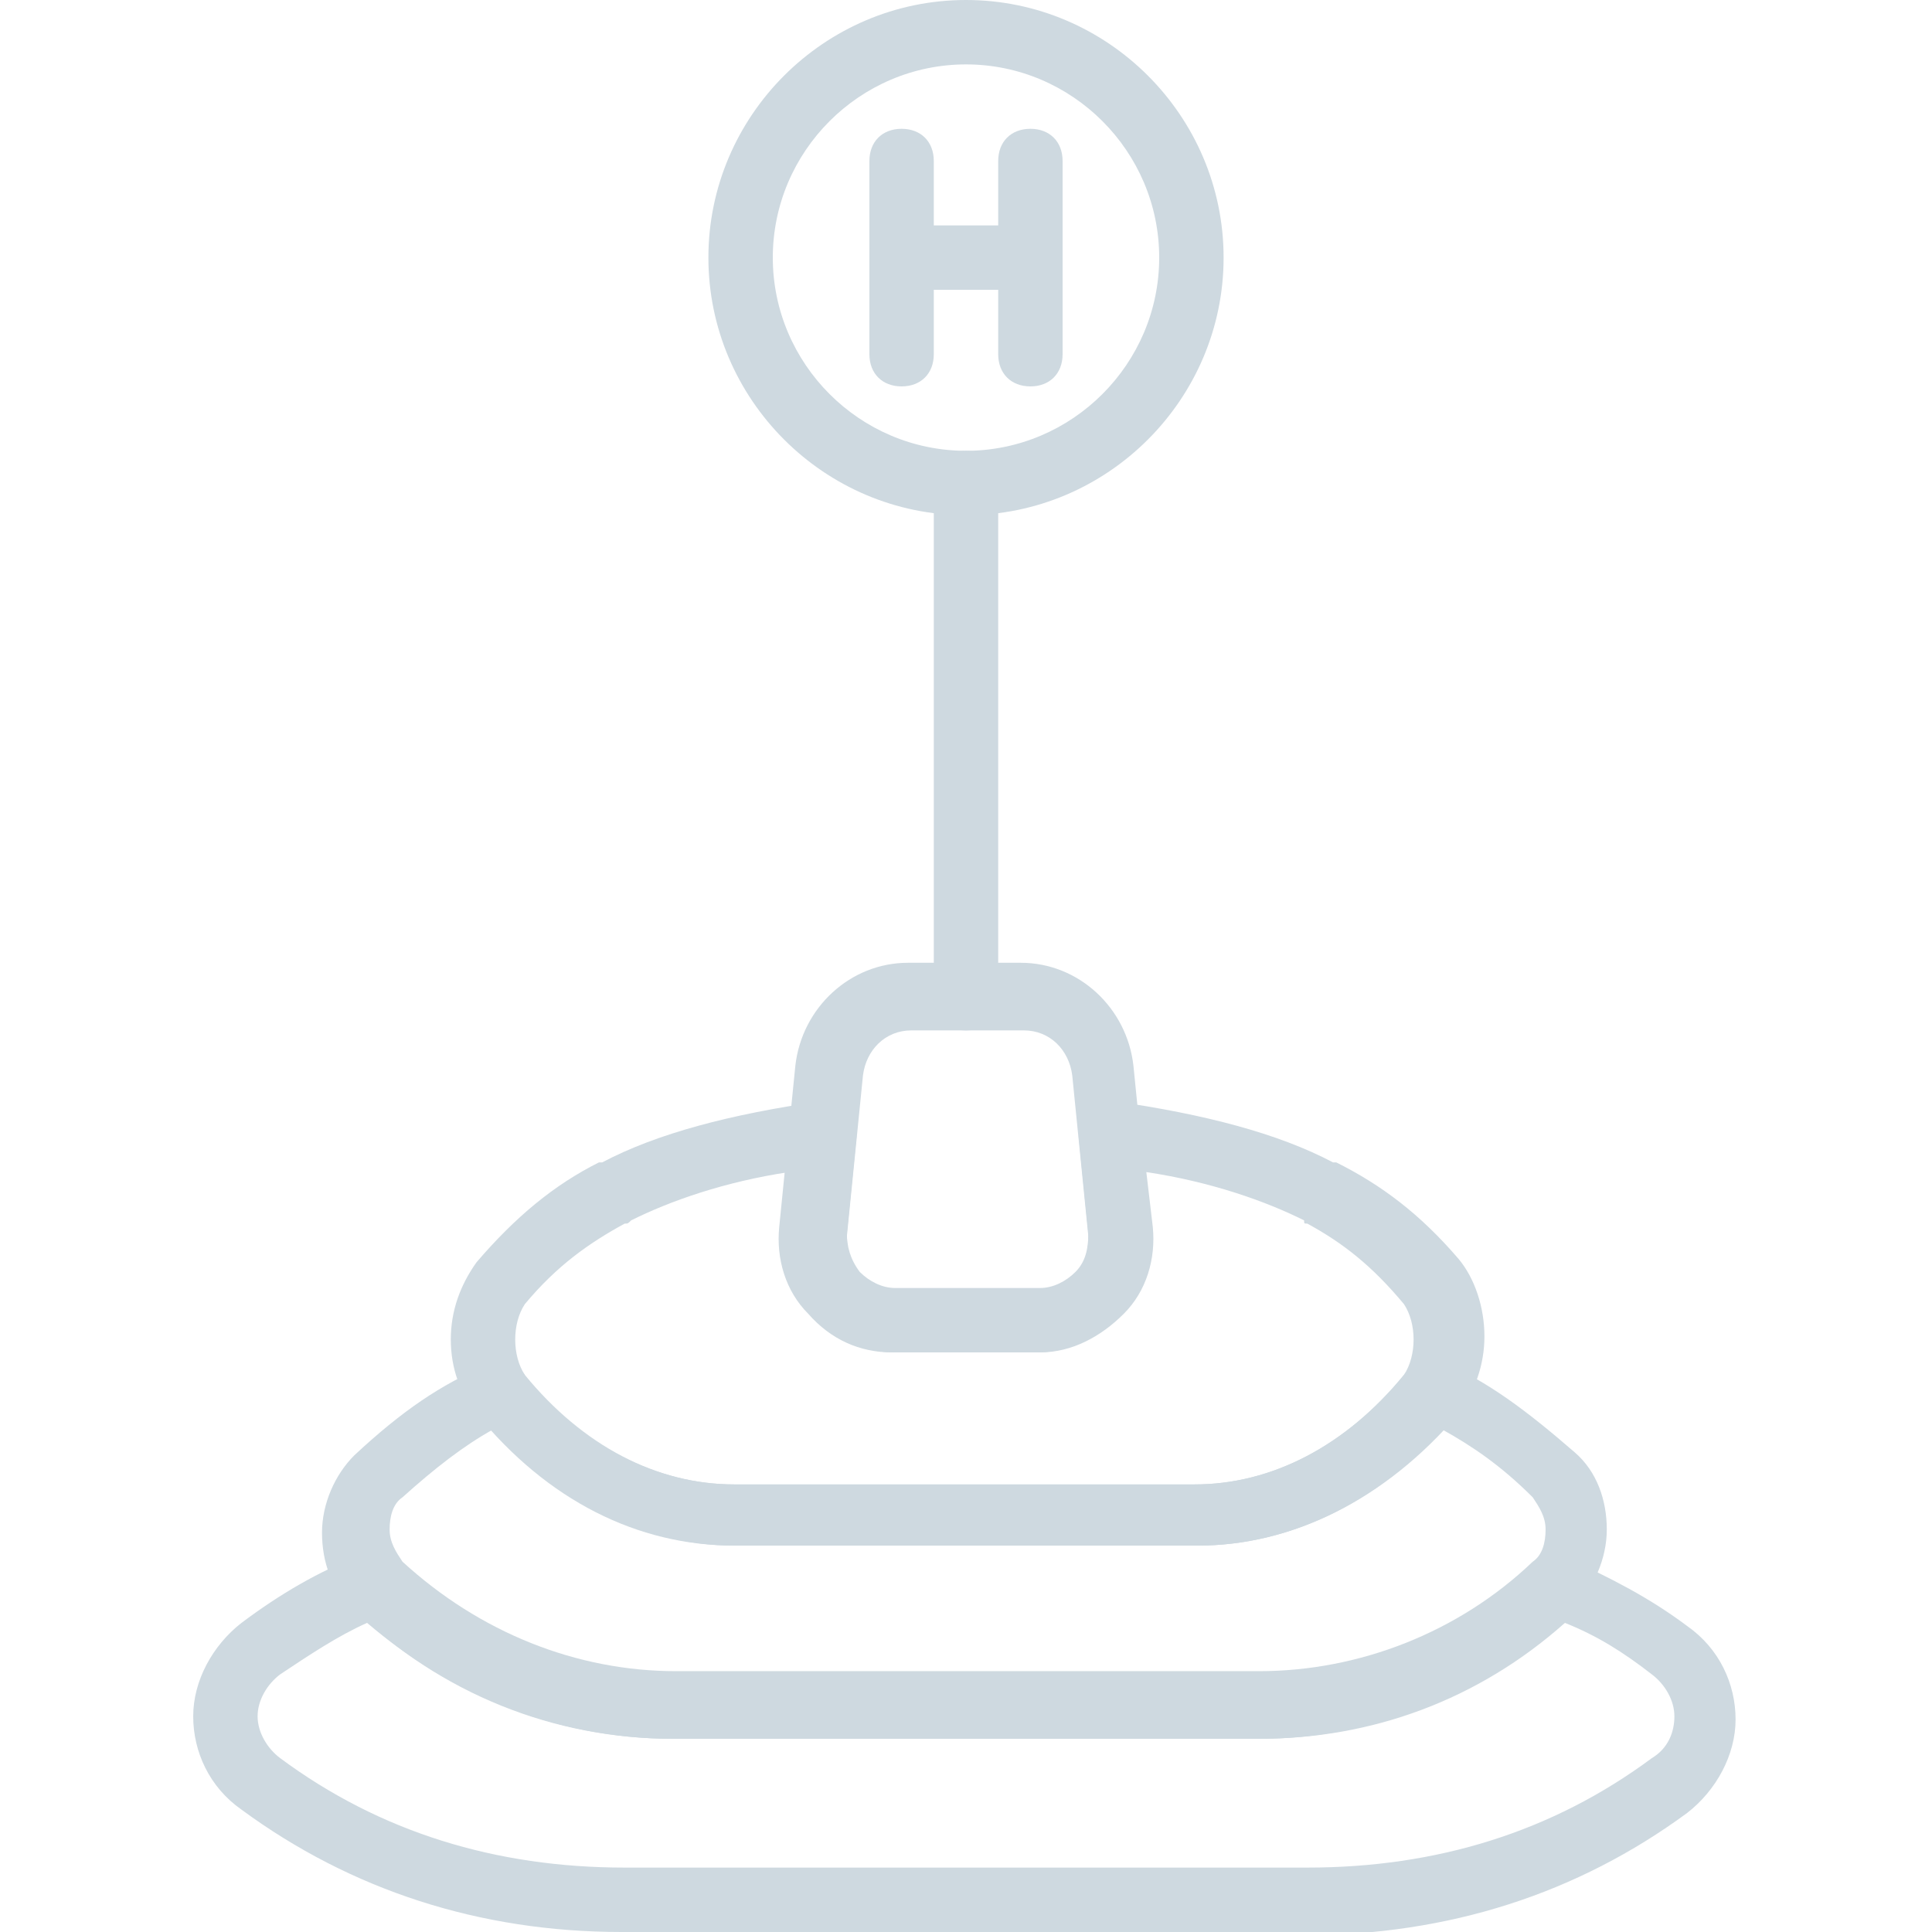 <?xml version="1.0" encoding="utf-8"?>
<!-- Generator: Adobe Illustrator 22.1.0, SVG Export Plug-In . SVG Version: 6.00 Build 0)  -->
<svg version="1.2" baseProfile="tiny" id="Layer_1" xmlns="http://www.w3.org/2000/svg" xmlns:xlink="http://www.w3.org/1999/xlink"
	 x="0px" y="0px" viewBox="-49 141 512 512" xml:space="preserve">
<g fill="#ced9e0" transform="translate(1 1)">
	<path d="M283.653,600.8H128.347c-31.573,0-61.44-11.947-84.48-34.133c-5.973-5.12-8.533-12.8-8.533-20.48
		c0-7.68,3.413-15.36,8.533-20.48c12.8-11.947,23.04-18.773,34.987-23.893c3.413-1.707,7.68-0.853,10.24,2.56c0,0,0,0,0,0.853
		c15.36,17.92,34.987,28.16,55.467,28.16h122.027c20.48,0,40.107-10.24,55.467-29.013c2.56-3.413,6.827-4.267,10.24-3.413
		c11.947,5.12,22.187,12.8,34.987,23.893c5.973,5.12,8.533,12.8,8.533,20.48c0,7.68-3.413,15.36-8.533,20.48
		C344.24,588.853,314.373,600.8,283.653,600.8z M80.56,518.88c-7.68,4.267-15.36,10.24-23.893,17.92
		c-2.56,1.707-3.413,5.12-3.413,8.533c0,3.413,1.707,5.973,3.413,8.533c20.48,18.773,46.08,29.013,72.533,29.013h154.453
		c26.453,0,52.907-10.24,72.533-29.013c2.56-1.707,3.413-5.12,3.413-8.533c0-3.413-1.707-5.973-3.413-8.533l0,0
		c-8.533-8.533-16.213-13.653-23.893-17.92c-17.92,19.627-40.96,30.72-64.853,30.72H144.56C121.52,549.6,98.48,538.507,80.56,518.88
		z"/>
	<path d="M114.693,652C77.147,652,43.013,640.907,14,619.573c-8.533-5.973-12.8-15.36-12.8-24.747c0-9.387,5.12-18.773,12.8-24.747
		c10.24-7.68,20.48-13.653,31.573-17.92c3.413-1.707,7.68-0.853,9.387,2.56l0.853,0.853c19.627,18.773,45.227,29.013,72.533,29.013
		H282.8c26.453,0,52.907-10.24,72.533-29.013c2.56-2.56,6.827-4.267,10.24-2.56c11.093,5.12,21.333,10.24,31.573,17.92
		c8.533,5.973,12.8,15.36,12.8,24.747s-5.12,18.773-12.8,24.747C368.133,641.76,334,652.853,295.6,652.853H115.547
		C115.547,652,115.547,652,114.693,652z M47.28,570.08c-7.68,3.413-15.36,8.533-23.04,13.653c-3.413,2.56-5.973,6.827-5.973,11.093
		s2.56,8.533,5.973,11.093c26.453,19.627,57.173,29.013,91.307,29.013h180.907c34.133,0,64.853-9.387,91.307-29.013
		c4.267-2.56,5.973-6.827,5.973-11.093s-2.56-8.533-5.973-11.093l0,0c-7.68-5.973-14.507-10.24-23.04-13.653
		c-23.04,20.48-51.2,30.72-81.067,30.72H128.347C98.48,600.8,70.32,589.707,47.28,570.08z"/>
	<path d="M224.773,498.4h-38.4c-8.533,0-16.213-3.413-22.187-10.24c-5.973-5.973-8.533-14.507-7.68-23.04l4.267-42.667
		c1.707-15.36,14.507-27.307,29.867-27.307h29.867c15.36,0,28.16,11.947,29.867,27.307l4.267,42.667
		c0.853,8.533-1.707,17.067-7.68,23.04C240.987,494.133,233.307,498.4,224.773,498.4z M191.493,413.067
		c-6.827,0-11.947,5.12-12.8,11.947l-4.267,42.667c0,3.413,0.853,6.827,3.413,10.24c2.56,3.413,5.973,4.267,9.387,4.267h38.4
		c3.413,0,6.827-1.707,9.387-4.267s3.413-5.973,3.413-10.24l-4.267-42.667c-0.853-6.827-5.973-11.947-12.8-11.947L191.493,413.067
		L191.493,413.067z"/>
	<path d="M267.44,549.6H144.56c-25.6,0-49.493-11.947-68.267-34.987c-4.267-5.12-6.827-11.947-6.827-19.627
		c0-7.68,2.56-14.507,6.827-20.48c10.24-11.947,20.48-20.48,32.427-26.453c0,0,0,0,0.853,0c14.507-7.68,34.133-12.8,58.027-16.213
		c2.56,0,5.12,0.853,6.827,2.56c1.707,1.707,2.56,4.267,2.56,6.827l-2.56,25.6c0,3.413,0.853,6.827,3.413,10.24
		c2.56,2.56,5.973,4.267,9.387,4.267h38.4c3.413,0,6.827-1.707,9.387-4.267c2.56-2.56,3.413-5.973,3.413-10.24l-2.56-25.6
		c0-2.56,0.853-5.12,2.56-6.827c1.707-1.707,4.267-2.56,6.827-2.56c23.893,3.413,43.52,8.533,58.027,16.213c0,0,0,0,0.853,0
		c11.947,5.973,22.187,13.653,32.427,25.6c4.267,5.12,6.827,12.8,6.827,20.48c0,7.68-2.56,14.507-6.827,20.48
		C316.933,537.653,292.187,549.6,267.44,549.6z M115.547,464.267c-9.387,5.12-17.92,11.093-26.453,21.333
		c-1.707,2.56-2.56,5.973-2.56,9.387c0,3.413,0.853,6.827,2.56,9.387c15.36,18.773,34.987,29.013,55.467,29.013h122.027
		c20.48,0,40.107-10.24,55.467-29.013c1.707-2.56,2.56-5.973,2.56-9.387c0-3.413-0.853-6.827-2.56-9.387l0,0
		c-8.533-10.24-16.213-16.213-25.6-21.333c-0.853,0-0.853,0-0.853-0.853c-10.24-5.12-24.747-10.24-41.813-12.8l1.707,14.507
		c0.853,8.533-1.707,17.067-7.68,23.04c-5.973,5.973-13.653,10.24-22.187,10.24h-38.4c-8.533,0-16.213-3.413-22.187-10.24
		c-5.973-5.973-8.533-14.507-7.68-23.04l1.707-14.507c-17.067,2.56-31.573,7.68-41.813,12.8
		C116.4,464.267,116.4,464.267,115.547,464.267z"/>
	<path d="M206,276.533c-37.547,0-68.267-30.72-68.267-68.267S168.453,140,206,140s68.267,30.72,68.267,68.267
		S243.547,276.533,206,276.533z M206,157.067c-28.16,0-51.2,23.04-51.2,51.2s23.04,51.2,51.2,51.2s51.2-23.04,51.2-51.2
		S234.16,157.067,206,157.067z"/>
	<path d="M206,413.067c-5.12,0-8.533-3.413-8.533-8.533V268c0-5.12,3.413-8.533,8.533-8.533c5.12,0,8.533,3.413,8.533,8.533v136.533
		C214.533,409.653,211.12,413.067,206,413.067z"/>
	<path d="M188.933,242.4c-5.12,0-8.533-3.413-8.533-8.533v-51.2c0-5.12,3.413-8.533,8.533-8.533c5.12,0,8.533,3.413,8.533,8.533
		v51.2C197.467,238.987,194.053,242.4,188.933,242.4z"/>
	<path d="M223.067,242.4c-5.12,0-8.533-3.413-8.533-8.533v-51.2c0-5.12,3.413-8.533,8.533-8.533c5.12,0,8.533,3.413,8.533,8.533
		v51.2C231.6,238.987,228.187,242.4,223.067,242.4z"/>
	<path d="M223.067,216.8h-34.133c-5.12,0-8.533-3.413-8.533-8.533c0-5.12,3.413-8.533,8.533-8.533h34.133
		c5.12,0,8.533,3.413,8.533,8.533C231.6,213.387,228.187,216.8,223.067,216.8z"/>
</g>
</svg>
